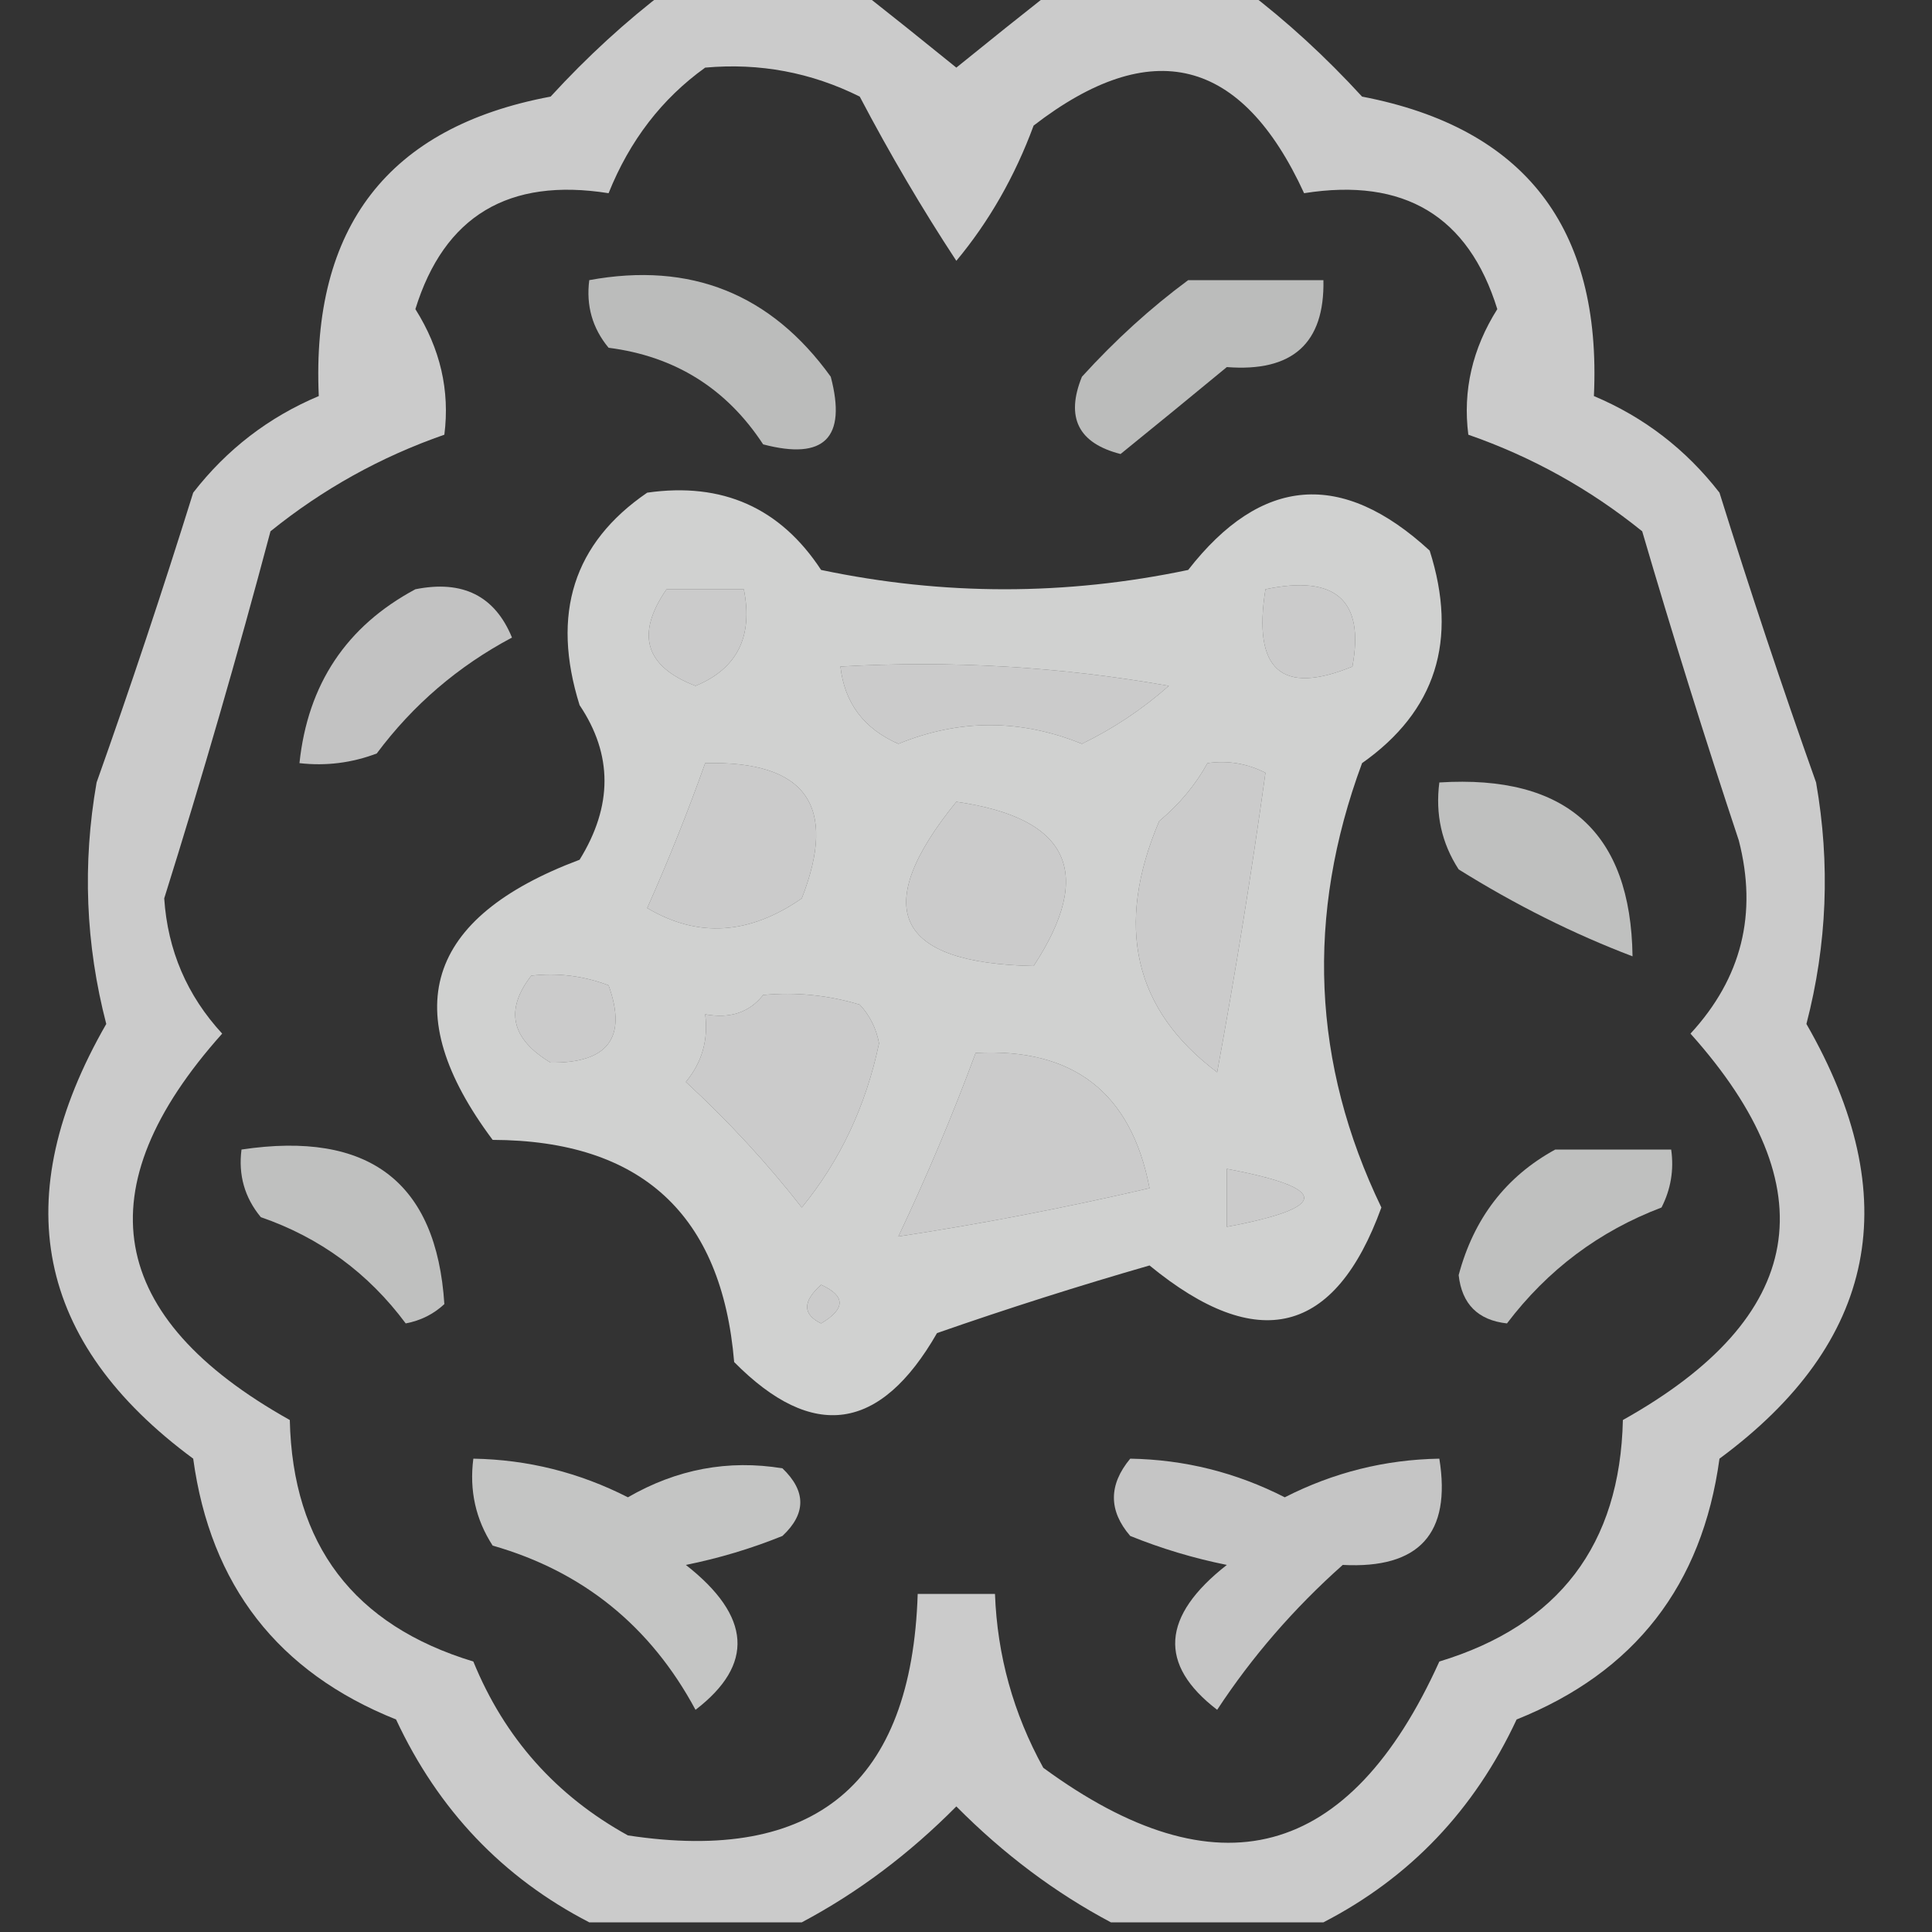 <?xml version="1.0" encoding="UTF-8"?>
<!DOCTYPE svg PUBLIC "-//W3C//DTD SVG 1.1//EN" "http://www.w3.org/Graphics/SVG/1.1/DTD/svg11.dtd">
<svg xmlns="http://www.w3.org/2000/svg" version="1.1" width="100px" height="100px" style="shape-rendering:geometricPrecision; text-rendering:geometricPrecision; image-rendering:optimizeQuality; fill-rule:evenodd; clip-rule:evenodd" xmlns:xlink="http://www.w3.org/1999/xlink">
<rect width="100%" height="100%" fill="#333333" stroke="none"/>
<g><path style="opacity:0.746" fill="#fefffe" d="M 34.5,-0.5 C 37.833,-0.5 41.167,-0.5 44.5,-0.5C 46.123,0.779 47.79,2.113 49.5,3.5C 51.21,2.113 52.877,0.779 54.5,-0.5C 57.833,-0.5 61.167,-0.5 64.5,-0.5C 66.604,1.099 68.604,2.932 70.5,5C 78.908,6.614 82.908,11.781 82.5,20.5C 85.094,21.592 87.261,23.259 89,25.5C 90.584,30.578 92.25,35.578 94,40.5C 94.738,44.71 94.572,48.876 93.5,53C 98.66,61.978 97.16,69.478 89,75.5C 88.106,82.057 84.606,86.557 78.5,89C 76.311,93.687 72.977,97.187 68.5,99.5C 64.833,99.5 61.167,99.5 57.5,99.5C 54.615,97.969 51.948,95.969 49.5,93.5C 47.052,95.969 44.385,97.969 41.5,99.5C 37.833,99.5 34.167,99.5 30.5,99.5C 26.023,97.187 22.689,93.687 20.5,89C 14.394,86.557 10.894,82.057 10,75.5C 1.84,69.478 0.34,61.978 5.5,53C 4.428,48.876 4.262,44.71 5,40.5C 6.75,35.578 8.416,30.578 10,25.5C 11.739,23.259 13.906,21.592 16.5,20.5C 16.107,11.737 20.107,6.57 28.5,5C 30.396,2.932 32.396,1.099 34.5,-0.5 Z M 36.5,3.5 C 39.32,3.248 41.986,3.748 44.5,5C 46.069,7.984 47.736,10.817 49.5,13.5C 51.195,11.465 52.528,9.132 53.5,6.5C 59.598,1.796 64.265,2.962 67.5,10C 72.674,9.179 76.007,11.179 77.5,16C 76.209,18.05 75.709,20.217 76,22.5C 79.29,23.645 82.29,25.312 85,27.5C 86.575,32.876 88.242,38.209 90,43.5C 90.979,47.295 90.146,50.629 87.5,53.5C 94.668,61.514 93.501,68.181 84,73.5C 83.855,79.955 80.688,84.122 74.5,86C 69.852,96.278 63.018,98.111 54,91.5C 52.451,88.688 51.618,85.688 51.5,82.5C 50.167,82.5 48.833,82.5 47.5,82.5C 47.19,92.311 42.19,96.478 32.5,95C 28.777,92.944 26.11,89.944 24.5,86C 18.312,84.122 15.145,79.955 15,73.5C 5.499,68.181 4.332,61.514 11.5,53.5C 9.679,51.525 8.679,49.191 8.5,46.5C 10.47,40.218 12.304,33.885 14,27.5C 16.71,25.312 19.71,23.645 23,22.5C 23.291,20.217 22.791,18.05 21.5,16C 22.993,11.179 26.326,9.179 31.5,10C 32.594,7.274 34.26,5.107 36.5,3.5 Z M 34.5,30.5 C 35.833,30.5 37.167,30.5 38.5,30.5C 38.99,32.948 38.157,34.615 36,35.5C 33.389,34.5 32.889,32.833 34.5,30.5 Z M 65.5,30.5 C 69.138,29.737 70.638,31.07 70,34.5C 66.331,36.009 64.831,34.676 65.5,30.5 Z M 43.5,34.5 C 49.206,34.171 54.872,34.505 60.5,35.5C 59.126,36.711 57.626,37.711 56,38.5C 52.819,37.21 49.652,37.21 46.5,38.5C 44.712,37.717 43.712,36.384 43.5,34.5 Z M 36.5,39.5 C 41.709,39.369 43.375,41.703 41.5,46.5C 38.779,48.389 36.113,48.555 33.5,47C 34.601,44.528 35.601,42.028 36.5,39.5 Z M 62.5,39.5 C 63.552,39.35 64.552,39.517 65.5,40C 64.787,45.143 63.954,50.31 63,55.5C 58.69,52.267 57.69,47.934 60,42.5C 61.045,41.627 61.878,40.627 62.5,39.5 Z M 49.5,41.5 C 55.335,42.333 56.668,45.166 53.5,50C 46.344,49.856 45.011,47.023 49.5,41.5 Z M 27.5,50.5 C 28.873,50.343 30.207,50.51 31.5,51C 32.474,53.702 31.474,55.035 28.5,55C 26.452,53.774 26.119,52.274 27.5,50.5 Z M 39.5,51.5 C 41.199,51.34 42.866,51.507 44.5,52C 45.022,52.561 45.355,53.228 45.5,54C 44.82,57.241 43.486,60.075 41.5,62.5C 39.712,60.209 37.712,58.042 35.5,56C 36.337,54.989 36.67,53.822 36.5,52.5C 37.791,52.737 38.791,52.404 39.5,51.5 Z M 50.5,54.5 C 55.558,54.228 58.558,56.561 59.5,61.5C 55.123,62.515 50.789,63.349 46.5,64C 47.977,60.88 49.311,57.714 50.5,54.5 Z M 63.5,60.5 C 68.833,61.5 68.833,62.5 63.5,63.5C 63.5,62.5 63.5,61.5 63.5,60.5 Z M 42.5,66.5 C 43.773,67.077 43.773,67.743 42.5,68.5C 41.537,68.03 41.537,67.364 42.5,66.5 Z"/></g>
<g><path style="opacity:0.67" fill="#fefffe" d="M 30.5,14.5 C 35.74,13.538 39.907,15.205 43,19.5C 43.833,22.667 42.667,23.833 39.5,23C 37.606,20.108 34.939,18.441 31.5,18C 30.663,16.989 30.33,15.822 30.5,14.5 Z"/></g>
<g><path style="opacity:0.67" fill="#fefffe" d="M 61.5,14.5 C 63.833,14.5 66.167,14.5 68.5,14.5C 68.567,17.766 66.901,19.266 63.5,19C 61.631,20.544 59.797,22.044 58,23.5C 55.812,22.941 55.146,21.607 56,19.5C 57.73,17.598 59.563,15.931 61.5,14.5 Z"/></g>
<g><path style="opacity:0.772" fill="#fefffe" d="M 33.5,25.5 C 37.387,24.945 40.387,26.279 42.5,29.5C 48.833,30.833 55.167,30.833 61.5,29.5C 65.283,24.645 69.45,24.312 74,28.5C 75.48,33.147 74.314,36.813 70.5,39.5C 67.577,47.389 67.91,55.056 71.5,62.5C 69.105,69.1 65.105,70.1 59.5,65.5C 55.808,66.564 52.141,67.731 48.5,69C 45.568,74.113 42.068,74.613 38,70.5C 37.359,62.859 33.192,59.026 25.5,59C 20.514,52.33 22.014,47.497 30,44.5C 31.718,41.722 31.718,39.056 30,36.5C 28.518,31.774 29.685,28.107 33.5,25.5 Z M 34.5,30.5 C 32.889,32.833 33.389,34.5 36,35.5C 38.157,34.615 38.99,32.948 38.5,30.5C 37.167,30.5 35.833,30.5 34.5,30.5 Z M 65.5,30.5 C 64.831,34.676 66.331,36.009 70,34.5C 70.638,31.07 69.138,29.737 65.5,30.5 Z M 43.5,34.5 C 43.712,36.384 44.712,37.717 46.5,38.5C 49.652,37.21 52.819,37.21 56,38.5C 57.626,37.711 59.126,36.711 60.5,35.5C 54.872,34.505 49.206,34.171 43.5,34.5 Z M 36.5,39.5 C 35.601,42.028 34.601,44.528 33.5,47C 36.113,48.555 38.779,48.389 41.5,46.5C 43.375,41.703 41.709,39.369 36.5,39.5 Z M 62.5,39.5 C 61.878,40.627 61.045,41.627 60,42.5C 57.69,47.934 58.69,52.267 63,55.5C 63.954,50.31 64.787,45.143 65.5,40C 64.552,39.517 63.552,39.35 62.5,39.5 Z M 49.5,41.5 C 45.011,47.023 46.344,49.856 53.5,50C 56.668,45.166 55.335,42.333 49.5,41.5 Z M 27.5,50.5 C 26.119,52.274 26.452,53.774 28.5,55C 31.474,55.035 32.474,53.702 31.5,51C 30.207,50.51 28.873,50.343 27.5,50.5 Z M 39.5,51.5 C 38.791,52.404 37.791,52.737 36.5,52.5C 36.67,53.822 36.337,54.989 35.5,56C 37.712,58.042 39.712,60.209 41.5,62.5C 43.486,60.075 44.82,57.241 45.5,54C 45.355,53.228 45.022,52.561 44.5,52C 42.866,51.507 41.199,51.34 39.5,51.5 Z M 50.5,54.5 C 49.311,57.714 47.977,60.88 46.5,64C 50.789,63.349 55.123,62.515 59.5,61.5C 58.558,56.561 55.558,54.228 50.5,54.5 Z M 63.5,60.5 C 63.5,61.5 63.5,62.5 63.5,63.5C 68.833,62.5 68.833,61.5 63.5,60.5 Z M 42.5,66.5 C 41.537,67.364 41.537,68.03 42.5,68.5C 43.773,67.743 43.773,67.077 42.5,66.5 Z"/></g>
<g><path style="opacity:0.702" fill="#fefffe" d="M 21.5,30.5 C 23.948,30.01 25.615,30.843 26.5,33C 23.712,34.482 21.378,36.482 19.5,39C 18.207,39.49 16.873,39.657 15.5,39.5C 15.932,35.41 17.932,32.41 21.5,30.5 Z"/></g>
<g><path style="opacity:0.69" fill="#fefffe" d="M 74.5,40.5 C 81.08,40.086 84.413,43.086 84.5,49.5C 81.438,48.334 78.438,46.834 75.5,45C 74.62,43.644 74.287,42.144 74.5,40.5 Z"/></g>
<g><path style="opacity:0.69" fill="#fefffe" d="M 12.5,59.5 C 19.093,58.513 22.593,61.179 23,67.5C 22.439,68.022 21.772,68.355 21,68.5C 19.059,65.891 16.559,64.057 13.5,63C 12.663,61.989 12.33,60.822 12.5,59.5 Z"/></g>
<g><path style="opacity:0.69" fill="#fefffe" d="M 80.5,59.5 C 82.5,59.5 84.5,59.5 86.5,59.5C 86.65,60.552 86.483,61.552 86,62.5C 82.77,63.727 80.104,65.727 78,68.5C 76.5,68.333 75.667,67.5 75.5,66C 76.283,63.062 77.95,60.895 80.5,59.5 Z"/></g>
<g><path style="opacity:0.715" fill="#fefffe" d="M 24.5,75.5 C 27.313,75.548 29.98,76.215 32.5,77.5C 35.029,76.04 37.696,75.54 40.5,76C 41.731,77.183 41.731,78.349 40.5,79.5C 38.885,80.154 37.218,80.654 35.5,81C 38.889,83.656 39.056,86.156 36,88.5C 33.674,84.171 30.174,81.337 25.5,80C 24.62,78.644 24.287,77.144 24.5,75.5 Z"/></g>
<g><path style="opacity:0.714" fill="#fefffe" d="M 58.5,75.5 C 61.313,75.548 63.98,76.215 66.5,77.5C 69.02,76.215 71.687,75.548 74.5,75.5C 75.126,79.375 73.459,81.209 69.5,81C 66.971,83.252 64.804,85.752 63,88.5C 59.944,86.156 60.111,83.656 63.5,81C 61.782,80.654 60.115,80.154 58.5,79.5C 57.374,78.192 57.374,76.858 58.5,75.5 Z"/></g>
</svg>
